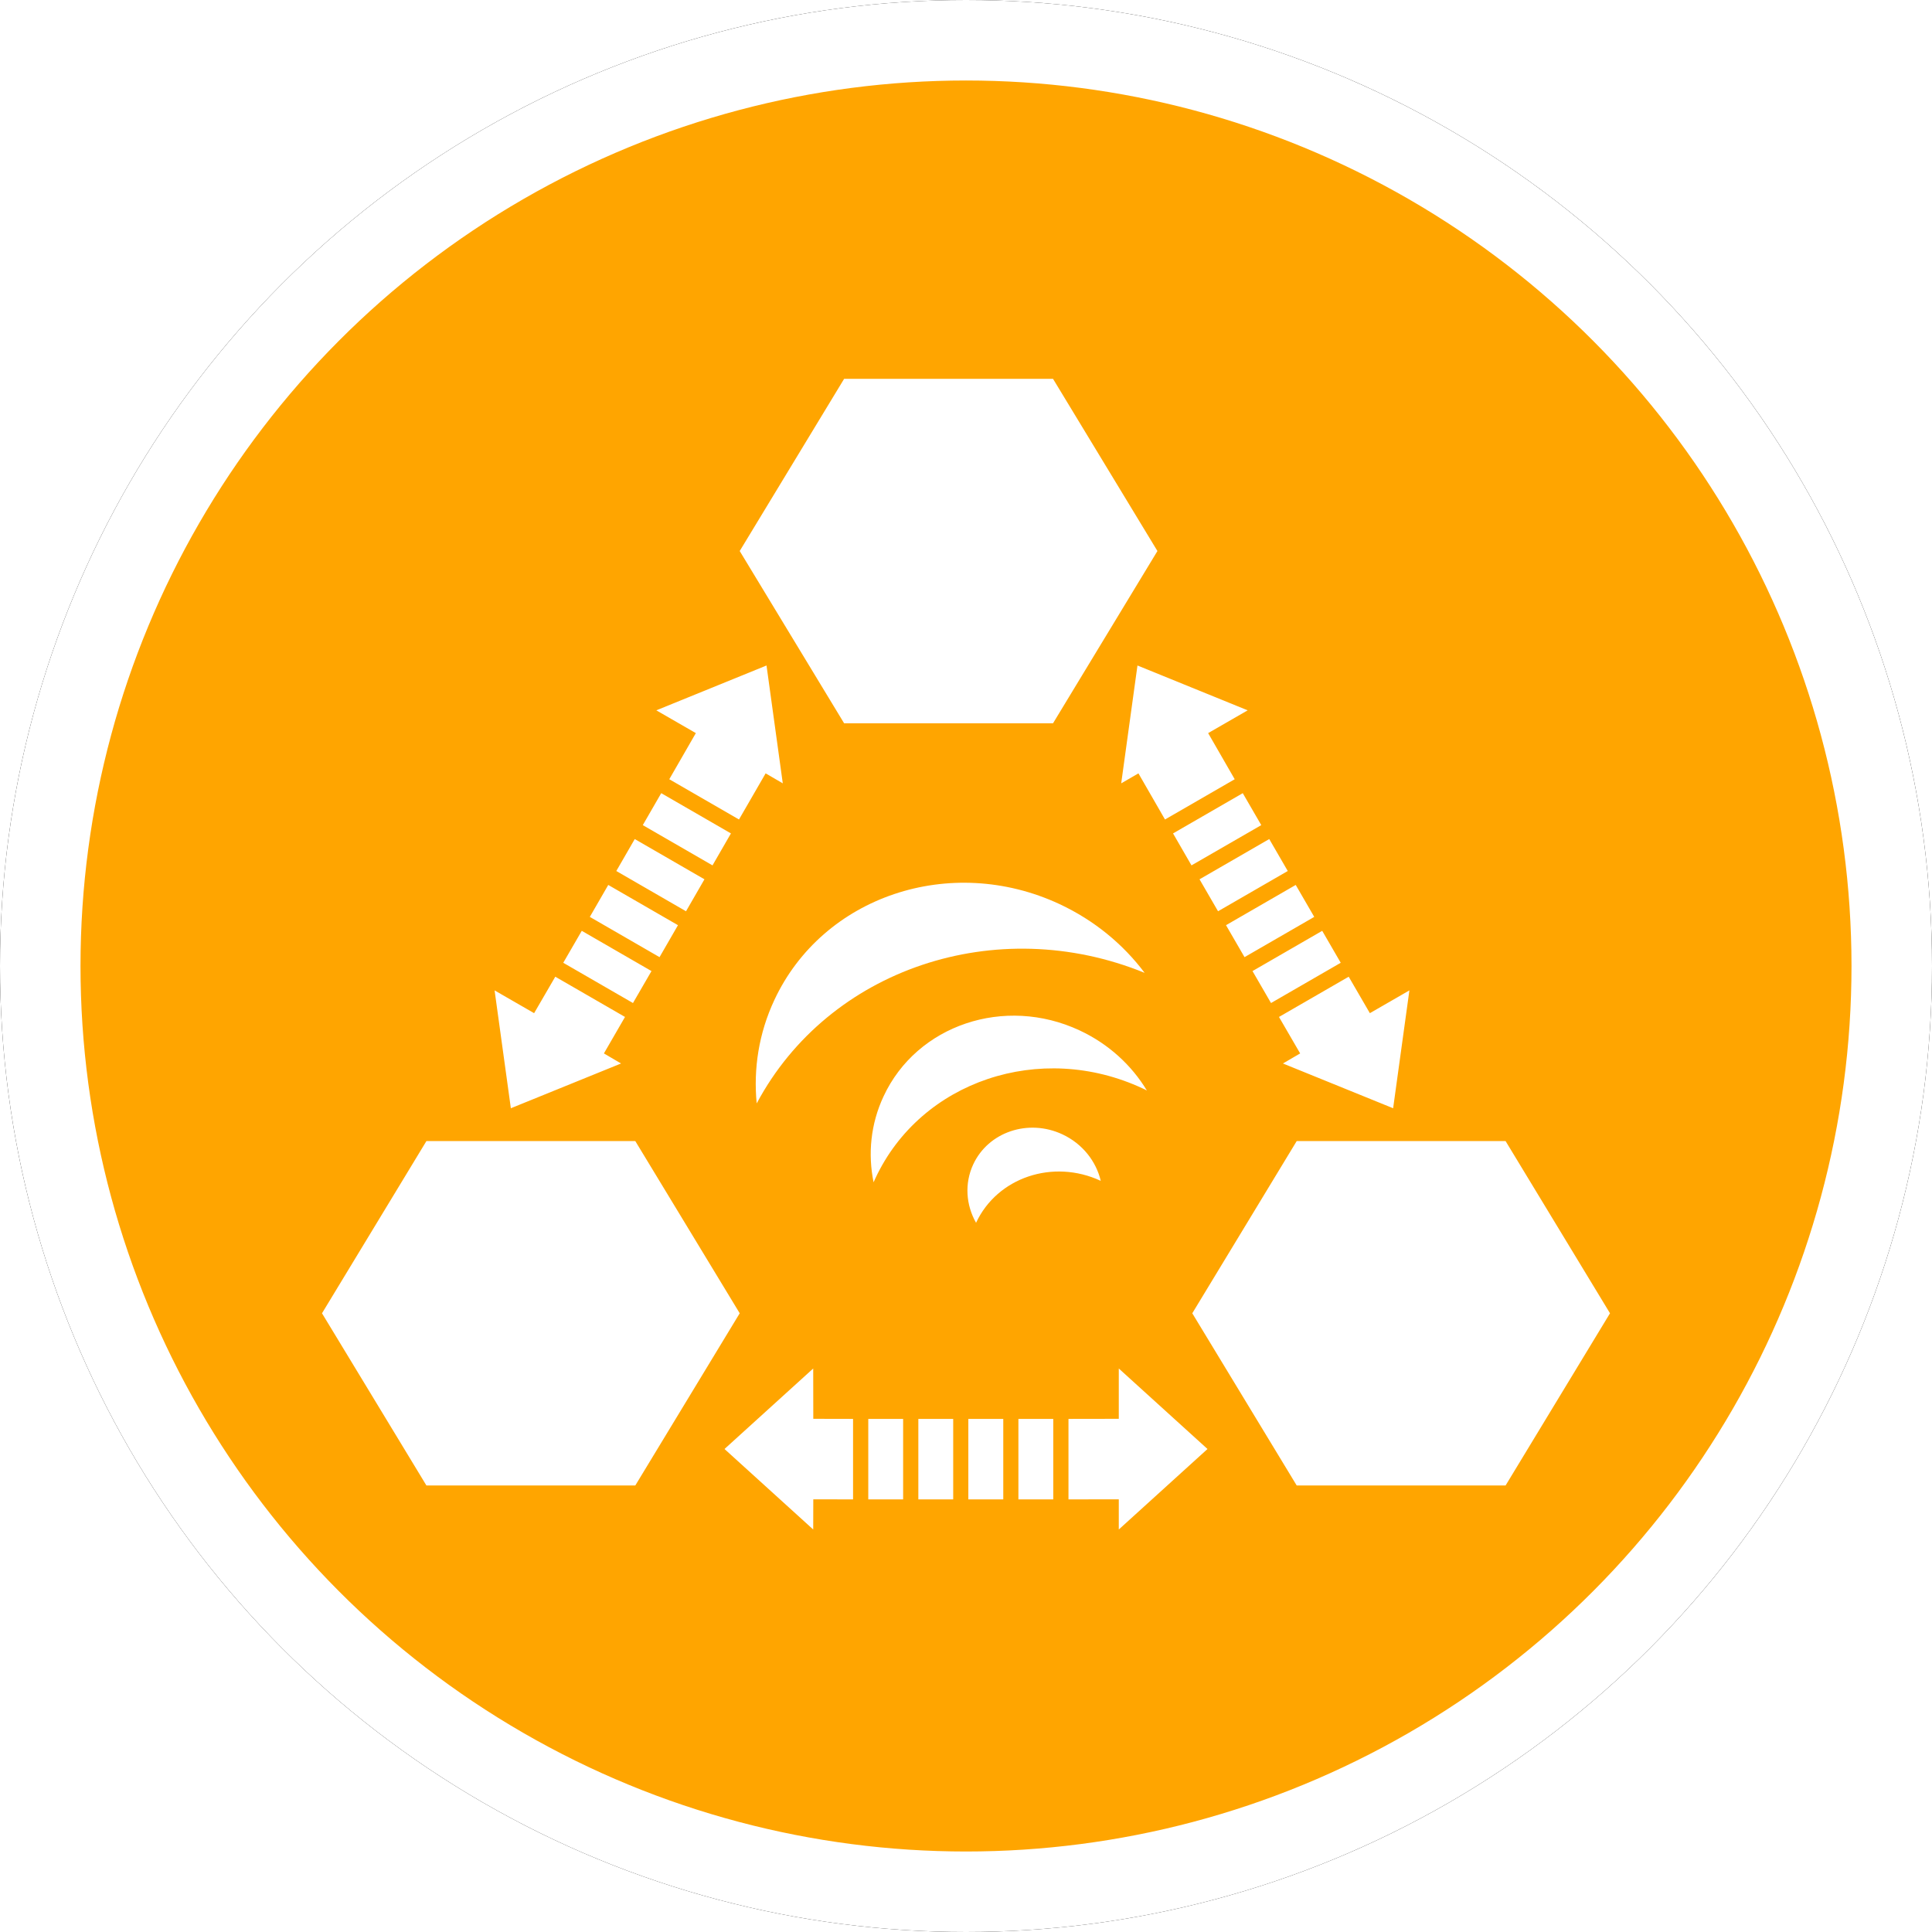 <?xml version="1.0" encoding="UTF-8"?>
<svg width="24px" height="24px" viewBox="0 0 24 24" version="1.1" xmlns="http://www.w3.org/2000/svg" xmlns:xlink="http://www.w3.org/1999/xlink">
    <!-- Generator: Sketch 60 (88103) - https://sketch.com -->
    <title>BSC</title>
    <desc>Created with Sketch.</desc>
    <defs>
        <circle id="path-1" cx="12" cy="12" r="12"></circle>
        <filter x="-6.2%" y="-6.2%" width="112.5%" height="112.5%" filterUnits="objectBoundingBox" id="filter-2">
            <feOffset dx="0" dy="0" in="SourceAlpha" result="shadowOffsetOuter1"></feOffset>
            <feGaussianBlur stdDeviation="0.5" in="shadowOffsetOuter1" result="shadowBlurOuter1"></feGaussianBlur>
            <feComposite in="shadowBlurOuter1" in2="SourceAlpha" operator="out" result="shadowBlurOuter1"></feComposite>
            <feColorMatrix values="0 0 0 0 0.302   0 0 0 0 0.297   0 0 0 0 0.297  0 0 0 0.178 0" type="matrix" in="shadowBlurOuter1"></feColorMatrix>
        </filter>
    </defs>
    <g id="BSC" stroke="none" stroke-width="1" fill="none" fill-rule="evenodd">
        <g id="椭圆形备份-7">
            <use fill="black" fill-opacity="1" filter="url(#filter-2)" xlink:href="#path-1"></use>
            <circle stroke="#FFFFFF" stroke-width="1" stroke-linejoin="square" fill="orange" fill-rule="evenodd" cx="12" cy="12" r="11.5"></circle>
        </g>
        <path d="M10.102,17 L10.103,17.625 L10.597,17.626 L10.597,18.626 L10.103,18.625 L10.102,19 L9,18 L10.102,17 Z M13.898,17 L15,18 L13.898,19 L13.898,18.625 L13.273,18.626 L13.273,17.626 L13.898,17.625 L13.898,17 Z M11.219,17.626 L11.219,18.626 L10.786,18.626 L10.786,17.626 L11.219,17.626 Z M11.841,17.626 L11.841,18.626 L11.408,18.626 L11.408,17.626 L11.841,17.626 Z M12.463,17.626 L12.463,18.626 L12.029,18.626 L12.029,17.626 L12.463,17.626 Z M13.084,17.626 L13.084,18.626 L12.651,18.626 L12.651,17.626 L13.084,17.626 Z M7.892,14.175 L9.189,16.314 L7.892,18.453 L5.297,18.453 L4,16.314 L5.297,14.175 L7.892,14.175 Z M18.703,14.175 L20,16.314 L18.703,18.453 L16.108,18.453 L14.811,16.314 L16.108,14.175 L18.703,14.175 Z M13.197,14.091 C13.448,14.208 13.617,14.427 13.674,14.669 C13.082,14.393 12.388,14.626 12.125,15.19 C12,14.97 11.979,14.702 12.09,14.464 C12.278,14.061 12.774,13.894 13.197,14.091 Z M13.411,12.8 C13.773,12.969 14.058,13.234 14.247,13.547 C14.23,13.537 14.213,13.529 14.195,13.521 C12.925,12.928 11.438,13.429 10.874,14.638 L10.852,14.687 C10.78,14.335 10.815,13.963 10.976,13.619 C11.389,12.732 12.48,12.365 13.411,12.8 Z M6.898,12.133 L7.764,12.633 L7.502,13.086 L7.715,13.211 L6.346,13.767 L6.144,12.303 L6.635,12.586 L6.898,12.133 Z M16.754,12.133 L17.017,12.586 L17.508,12.303 L17.306,13.767 L15.937,13.211 L16.151,13.086 L15.888,12.633 L16.754,12.133 Z M13.162,11.231 C13.596,11.434 13.953,11.731 14.219,12.085 C12.376,11.334 10.292,12.035 9.4,13.707 C9.358,13.277 9.426,12.836 9.619,12.423 C10.221,11.133 11.807,10.6 13.162,11.231 Z M16.425,11.563 L16.655,11.96 L15.789,12.46 L15.559,12.063 L16.425,11.563 Z M7.227,11.563 L8.093,12.063 L7.863,12.46 L6.997,11.96 L7.227,11.563 Z M16.096,10.993 L16.326,11.39 L15.46,11.89 L15.23,11.493 L16.096,10.993 Z M7.556,10.993 L8.422,11.493 L8.193,11.89 L7.327,11.39 L7.556,10.993 Z M7.885,10.423 L8.751,10.923 L8.522,11.32 L7.656,10.82 L7.885,10.423 Z M15.767,10.423 L15.997,10.82 L15.131,11.32 L14.901,10.923 L15.767,10.423 Z M8.214,9.853 L9.08,10.353 L8.851,10.75 L7.985,10.25 L8.214,9.853 Z M15.438,9.853 L15.668,10.25 L14.801,10.75 L14.572,10.353 L15.438,9.853 Z M9.522,8.267 L9.724,9.731 L9.511,9.607 L9.18,10.18 L8.314,9.68 L8.644,9.107 L8.153,8.824 L9.522,8.267 Z M14.13,8.267 L15.499,8.824 L15.008,9.107 L15.338,9.68 L14.472,10.18 L14.142,9.607 L13.928,9.731 L14.13,8.267 Z M13.081,4.706 L14.378,6.845 L13.081,8.985 L10.486,8.985 L9.189,6.845 L10.486,4.706 L13.081,4.706 Z" id="形状结合" fill="#FFFFFF"></path>
    </g>
</svg>
